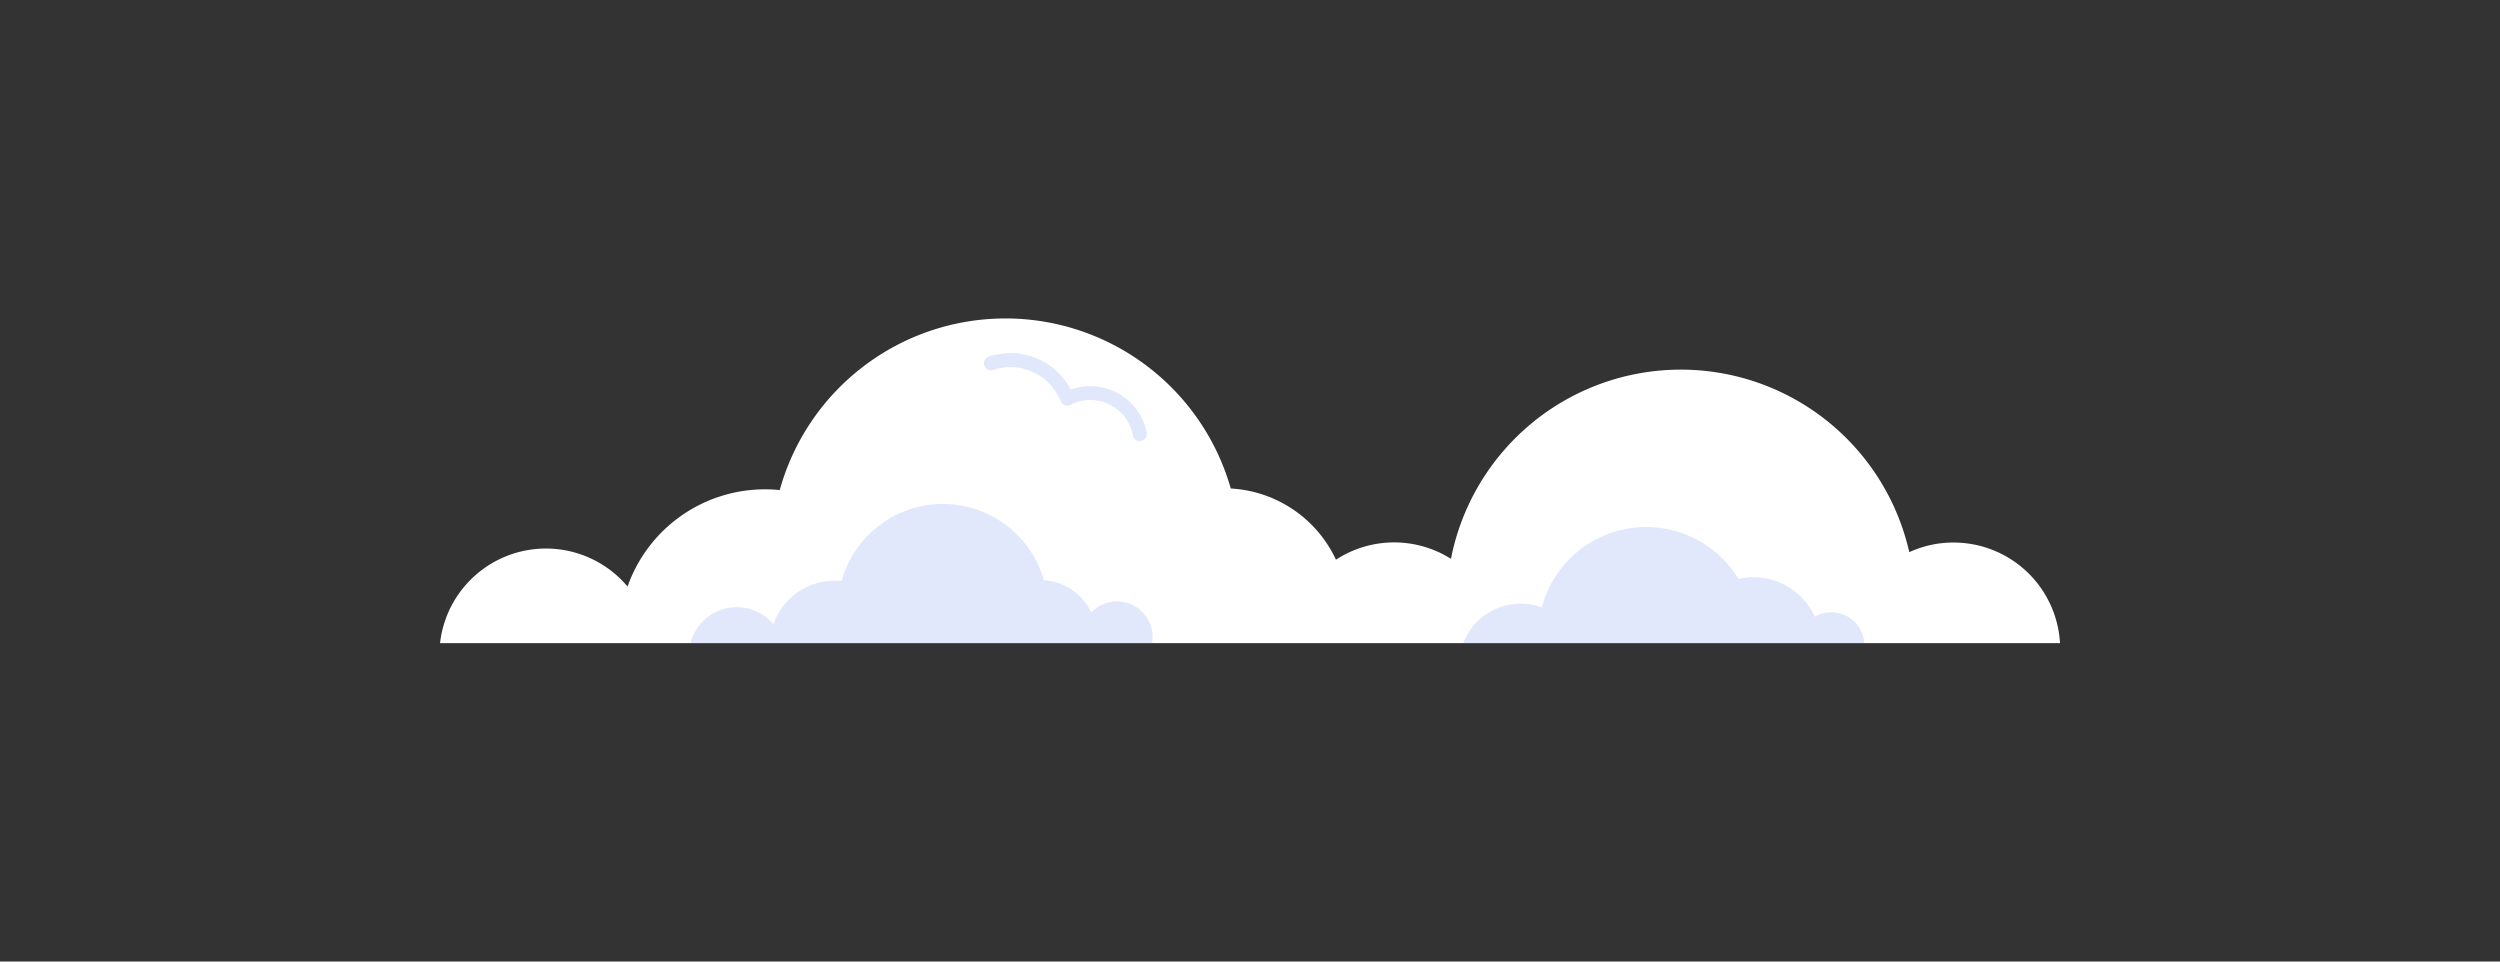 <svg id="a294b178-a651-4ed8-b338-cf01154e7216" data-name="Capa 1" xmlns="http://www.w3.org/2000/svg" viewBox="0 0 520 200"><rect x="0" y="0" width="520" height="200" fill="#333333" stroke="none"/><defs><style>.e801227e-35fb-4d56-9643-81f92e36646c{fill:#fff;}.f75c67f1-9fa1-46ce-94df-25f92c671bc7{opacity:0.2;}.b7b14ad2-7772-40a6-9de3-3127999367de{fill:#6b8df2;}</style></defs><path class="e801227e-35fb-4d56-9643-81f92e36646c" d="M428.48,133.77a22.17,22.17,0,0,0-22.12-20.92,21.91,21.91,0,0,0-9.23,2,48.72,48.72,0,0,0-95.33,1.39,22.14,22.14,0,0,0-23.92.18A25.69,25.69,0,0,0,256,101.61a48.73,48.73,0,0,0-93.82.33,28.8,28.8,0,0,0-3.09-.16A30.3,30.3,0,0,0,130.53,122a22.17,22.17,0,0,0-39,11.77Z"/><g class="f75c67f1-9fa1-46ce-94df-25f92c671bc7"><path class="b7b14ad2-7772-40a6-9de3-3127999367de" d="M239.62,133.77a7.47,7.47,0,0,0,.13-1.26,7.38,7.38,0,0,0-2.09-5.14v-.11l-.23-.12a7.37,7.37,0,0,0-10.3.1l-.19.1a11.53,11.53,0,0,0-9.81-6.65,21.85,21.85,0,0,0-42.07.14c-.46,0-.92-.07-1.39-.07a13.6,13.6,0,0,0-12.81,9.07,9.94,9.94,0,0,0-17.24,3.94Z"/></g><g class="f75c67f1-9fa1-46ce-94df-25f92c671bc7"><path class="b7b14ad2-7772-40a6-9de3-3127999367de" d="M387.76,133.77a6.86,6.86,0,0,0-10.28-5.5,14,14,0,0,0-12.72-8.21,14.29,14.29,0,0,0-3.15.37,22.45,22.45,0,0,0-40.91,5.92,12.77,12.77,0,0,0-16.35,7.42Z"/></g><g class="f75c67f1-9fa1-46ce-94df-25f92c671bc7"><path class="b7b14ad2-7772-40a6-9de3-3127999367de" d="M237.09,91.77a1.46,1.46,0,0,1-1.44-1.18,9,9,0,0,0-13-6.37,1.47,1.47,0,0,1-1.18.07,1.49,1.49,0,0,1-.84-.83,11.3,11.3,0,0,0-11.42-7.06,11.61,11.61,0,0,0-2.59.54,1.46,1.46,0,1,1-.92-2.77,14.13,14.13,0,0,1,17,6.85,11.84,11.84,0,0,1,3-.66A12,12,0,0,1,238.53,90a1.46,1.46,0,0,1-1.17,1.71A1.23,1.23,0,0,1,237.09,91.77Z"/></g></svg>